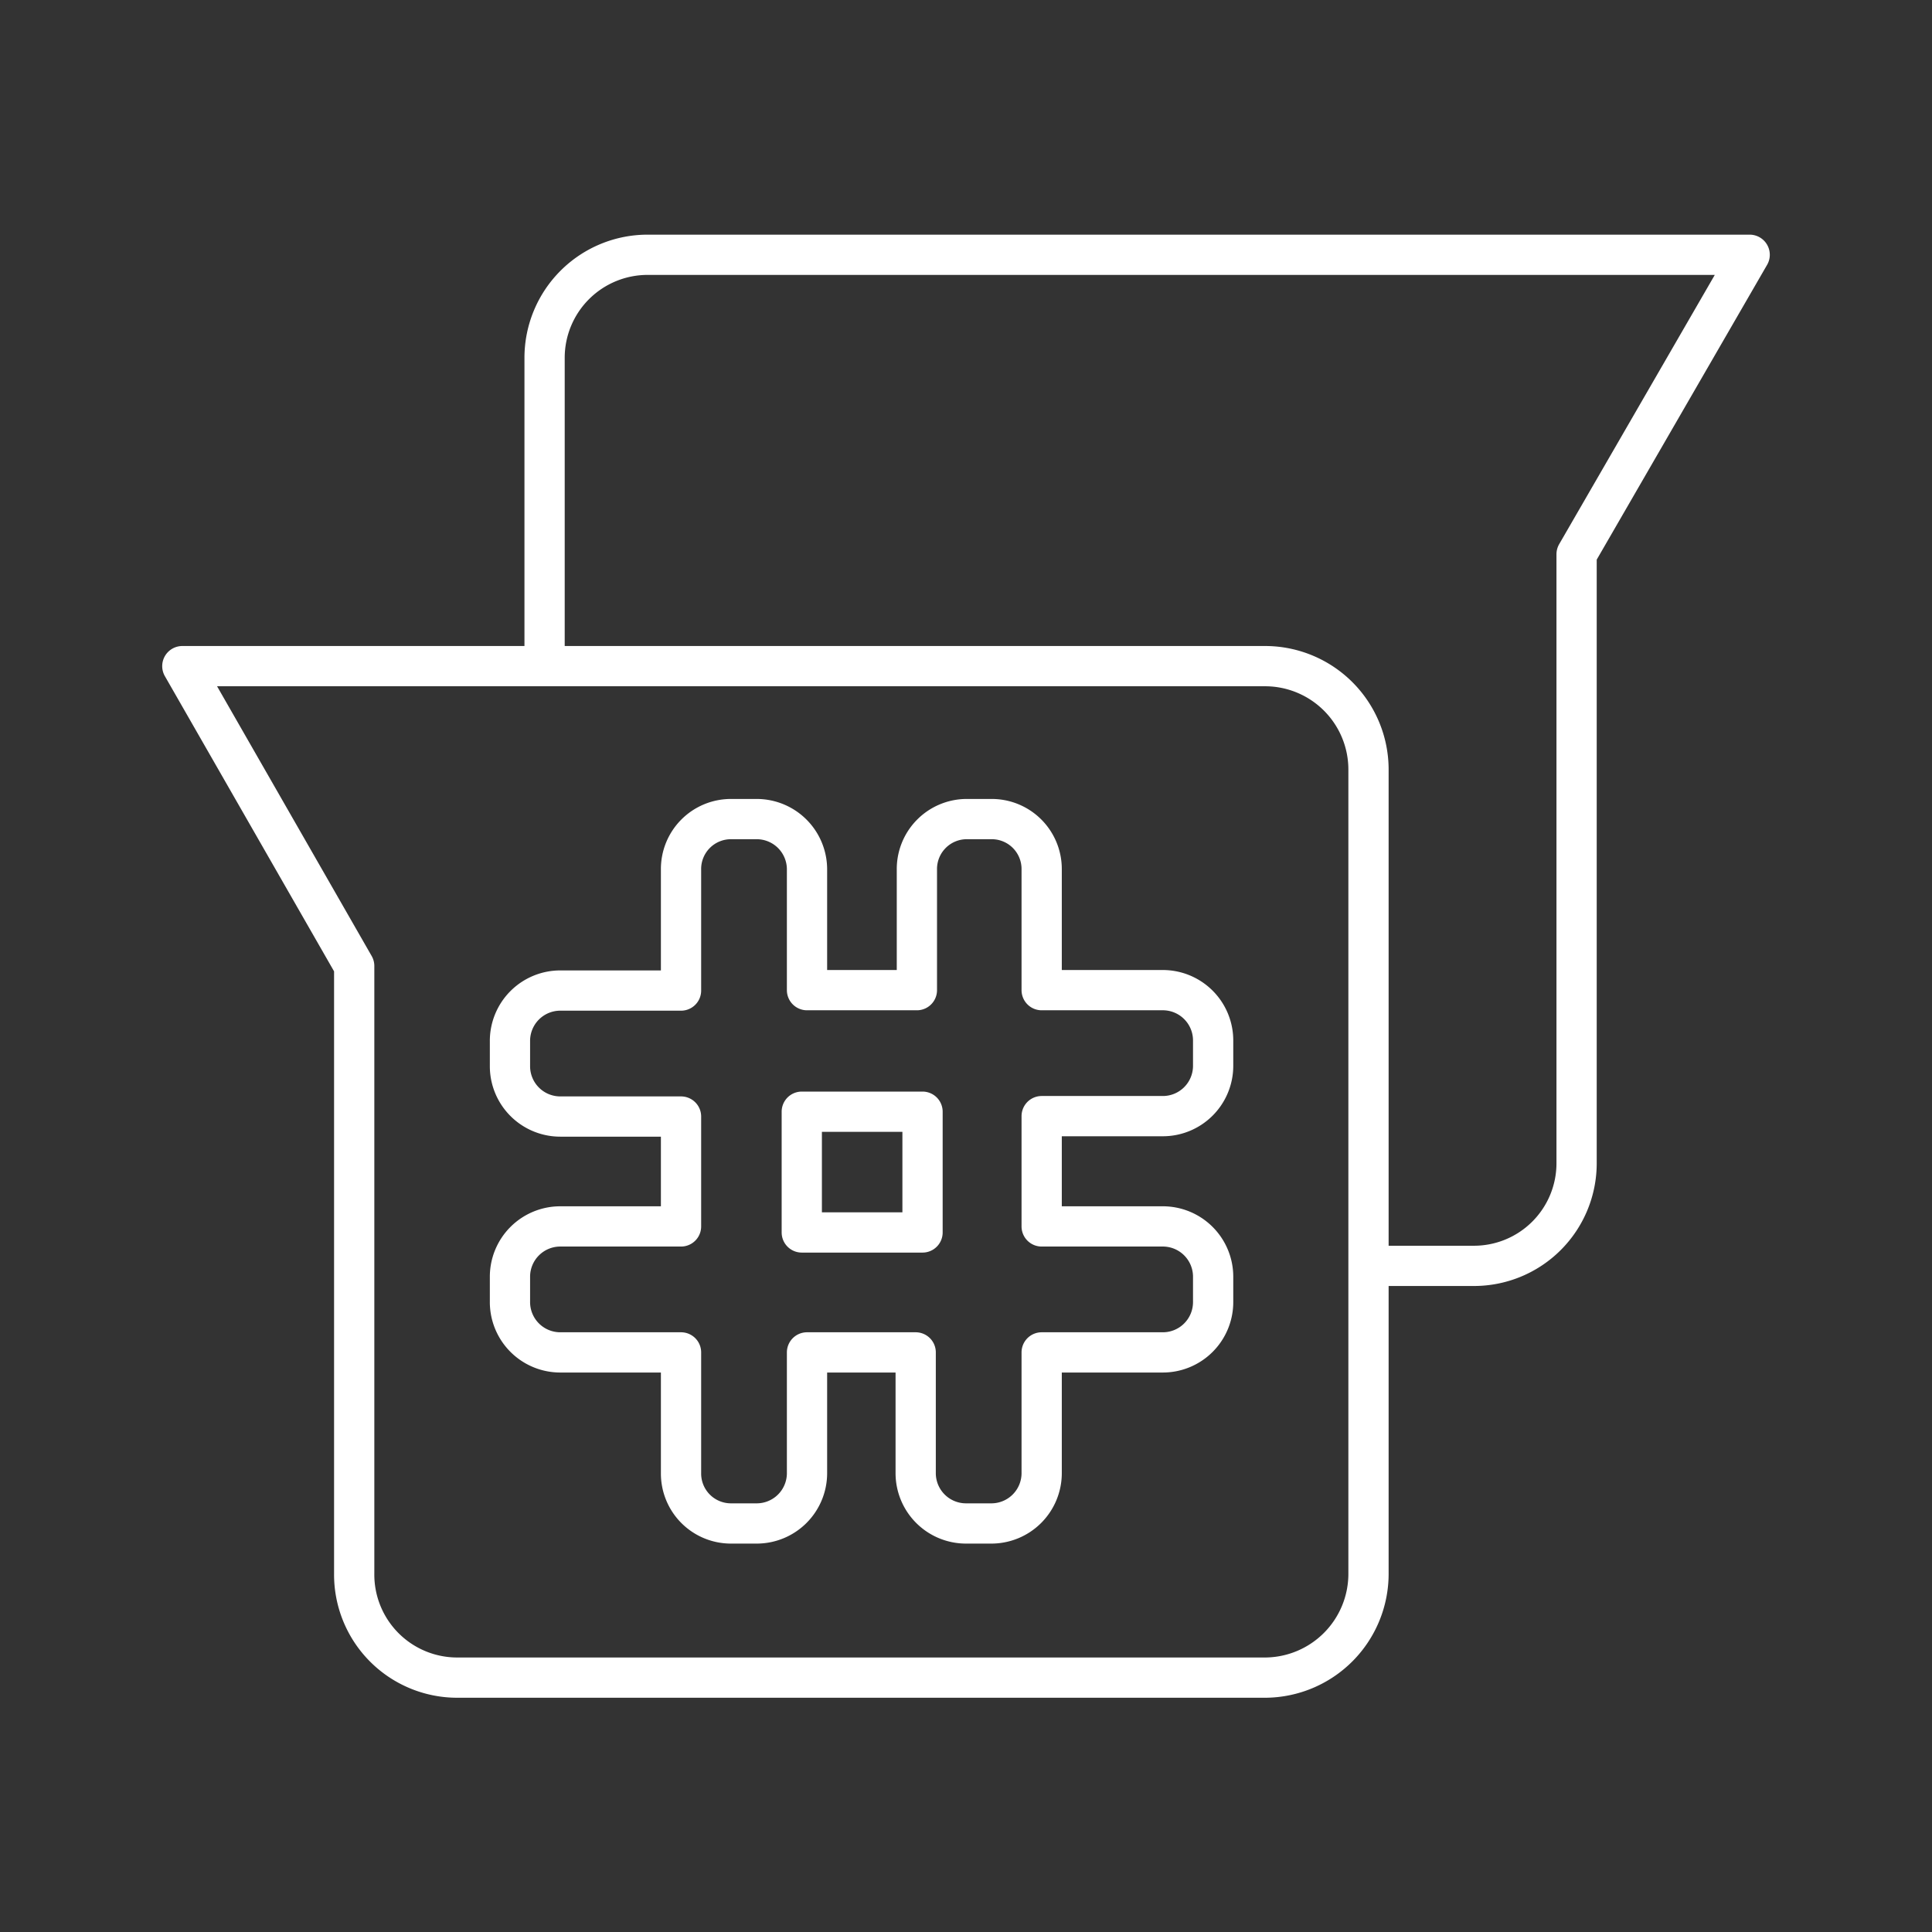 <svg xmlns="http://www.w3.org/2000/svg" viewBox="0 0 48 48"><rect x="0" y="0" width="48" height="48" fill="#333333" stroke="none"/><defs><style>.a{fill:none;stroke:#fff;stroke-linecap:round;stroke-linejoin:round;}</style></defs><path class="a" d="M16.1,6.33a2.56,2.56,0,0,0-2.57,2.56v7.66h-9L8.8,24v15.1a2.56,2.56,0,0,0,2.56,2.58H31.45A2.58,2.58,0,0,0,34,39.11V31.45h2.6a2.55,2.55,0,0,0,2.57-2.56h0V13.77l4.3-7.44H16.1ZM34,31.45V19.12a2.57,2.57,0,0,0-2.56-2.57H13.53m4.64,3.8h.62a1.25,1.25,0,0,1,1.26,1.25v3h2.73v-3A1.24,1.24,0,0,1,24,20.35h.63a1.24,1.24,0,0,1,1.25,1.25v3h3a1.25,1.25,0,0,1,1.26,1.26v.62a1.25,1.25,0,0,1-1.26,1.25h-3v2.74h3a1.25,1.25,0,0,1,1.26,1.25v.62a1.25,1.25,0,0,1-1.26,1.26h-3v3a1.25,1.25,0,0,1-1.25,1.25H24a1.25,1.25,0,0,1-1.25-1.25v-3H20.05v3a1.25,1.25,0,0,1-1.26,1.25h-.62a1.24,1.24,0,0,1-1.25-1.25v-3h-3a1.25,1.25,0,0,1-1.25-1.26v-.62a1.25,1.25,0,0,1,1.25-1.25h3V27.74h-3a1.25,1.25,0,0,1-1.25-1.25v-.62a1.25,1.25,0,0,1,1.25-1.26h3v-3A1.24,1.24,0,0,1,18.17,20.35Zm1.75,7.27v3h3v-3Z"/></svg>